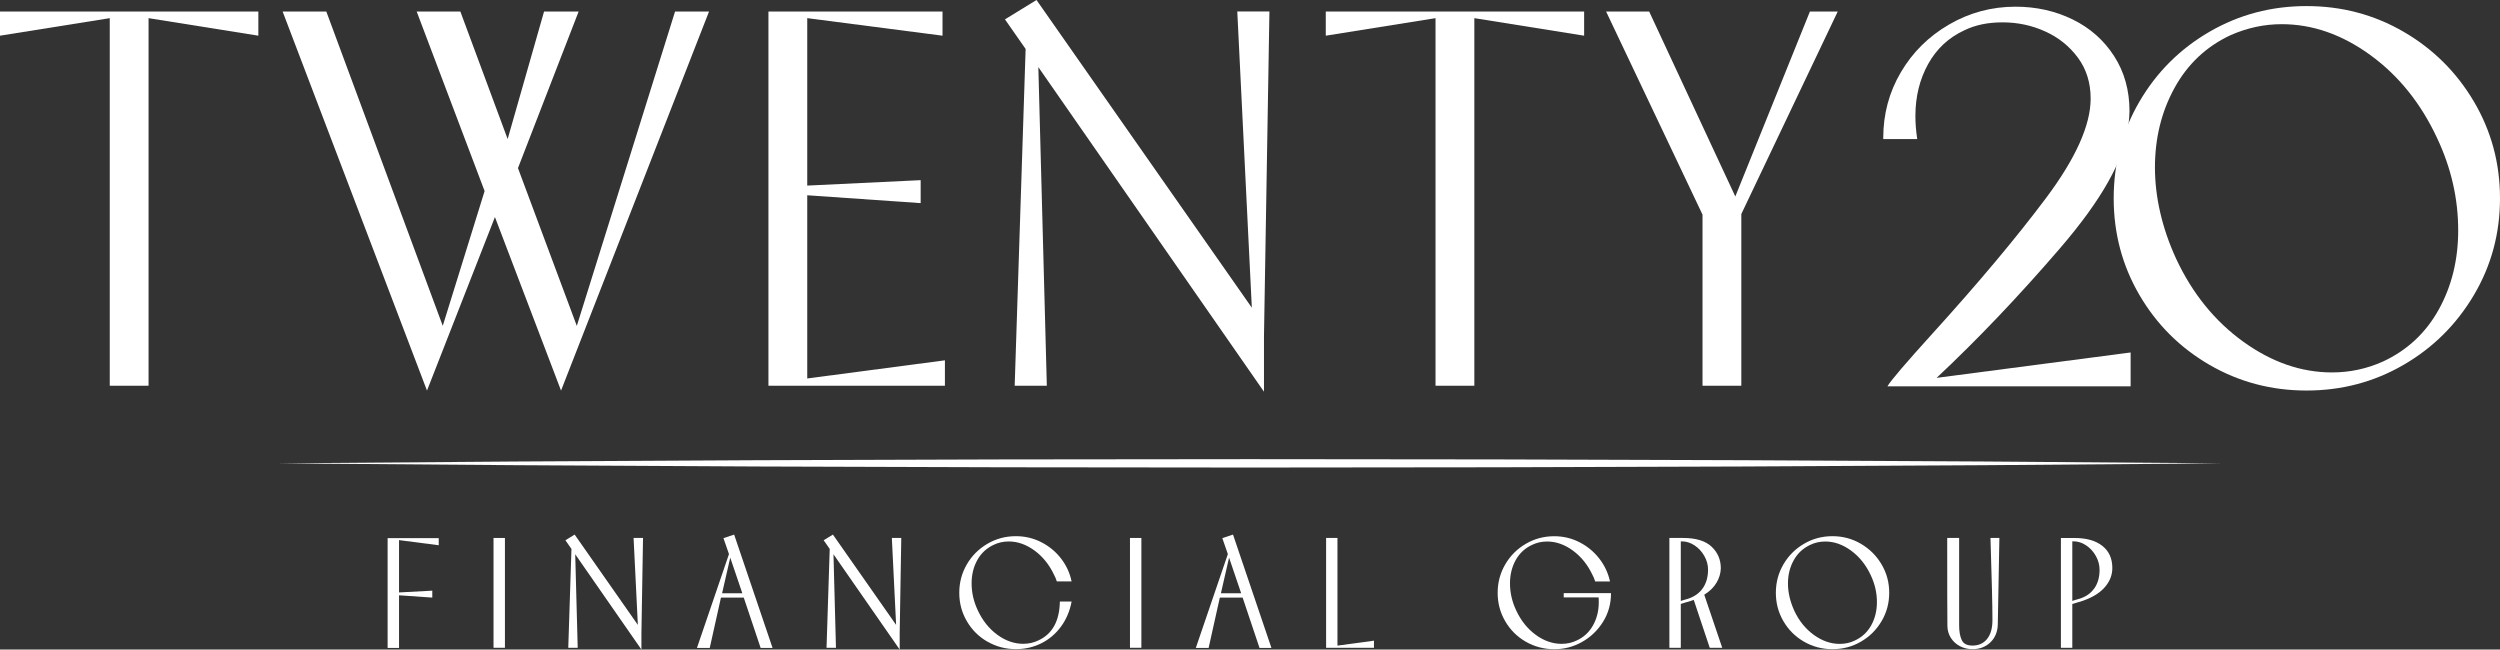 <svg width="331" height="86" viewBox="0 0 331 86" fill="none" xmlns="http://www.w3.org/2000/svg">
<rect x="0" y="0" width="331" height="86" fill="#333333" stroke="none"/>
<g clip-path="url(#clip0_197_9669)">
<path d="M52.831 85.79H51.321V71.25H58.087V72.191L52.831 71.51V78.439L57.235 78.204V79.121L52.831 78.817V85.796V85.79Z" fill="white"/>
<path d="M65.343 85.765V71.226H66.852V85.765H65.343Z" fill="white"/>
<path d="M84.452 82.737L83.887 71.225H85.136L84.924 83.839V86L76.159 73.386L76.488 85.765H75.239L75.662 72.68L74.86 71.529L76.084 70.779L84.452 82.737Z" fill="white"/>
<path d="M95.784 71.25L97.2 70.779L102.288 85.79H100.71L98.474 79.121H95.454L93.97 85.79H92.274L96.517 73.362L95.784 71.25ZM96.684 73.832L95.604 78.551H98.287L96.684 73.832Z" fill="white"/>
<path d="M118.646 82.737L118.08 71.225H119.329L119.118 83.839V86L110.352 73.386L110.681 85.765H109.433L109.855 72.68L109.054 71.529L110.277 70.779L118.646 82.737Z" fill="white"/>
<path d="M130.729 84.954C129.58 84.291 128.673 83.387 128.008 82.242C127.337 81.096 127.008 79.845 127.008 78.483C127.008 77.121 127.343 75.87 128.008 74.724C128.673 73.579 129.58 72.675 130.729 72C131.878 71.325 133.133 70.99 134.5 70.99C135.693 70.99 136.811 71.25 137.848 71.777C138.886 72.303 139.756 73.015 140.464 73.925C141.172 74.836 141.644 75.851 141.88 76.978H139.923C139.799 76.6 139.681 76.322 139.569 76.13C138.942 74.786 138.078 73.709 136.979 72.897C135.879 72.093 134.742 71.69 133.562 71.69C132.841 71.69 132.17 71.839 131.561 72.136C130.617 72.576 129.896 73.251 129.393 74.154C128.89 75.065 128.641 76.087 128.641 77.232C128.641 78.471 128.915 79.666 129.468 80.824C130.095 82.174 130.959 83.245 132.046 84.044C133.139 84.843 134.282 85.239 135.475 85.239C136.196 85.239 136.867 85.09 137.476 84.793C139.327 83.945 140.277 82.236 140.327 79.647H141.88C141.644 80.898 141.178 82.007 140.476 82.96C139.774 83.914 138.911 84.651 137.873 85.171C136.836 85.685 135.711 85.945 134.506 85.945C133.139 85.945 131.884 85.611 130.735 84.948L130.729 84.954Z" fill="white"/>
<path d="M149.609 85.765V71.226H151.118V85.765H149.609Z" fill="white"/>
<path d="M161.835 71.25L163.251 70.779L168.339 85.79H166.761L164.525 79.121H161.505L160.021 85.79H158.325L162.568 73.362L161.835 71.25ZM162.729 73.832L161.648 78.551H164.332L162.729 73.832Z" fill="white"/>
<path d="M177.08 71.226V85.481L181.913 84.824V85.765H175.577V71.226H177.086H177.08Z" fill="white"/>
<path d="M213.299 78.532C213.299 79.925 212.951 81.189 212.249 82.316C211.547 83.443 210.627 84.335 209.478 84.985C208.329 85.635 207.099 85.957 205.782 85.957C204.465 85.957 203.16 85.623 202.011 84.96C200.861 84.297 199.954 83.393 199.29 82.248C198.619 81.102 198.289 79.851 198.289 78.489C198.289 77.127 198.625 75.876 199.29 74.73C199.954 73.585 200.861 72.68 202.011 72.005C203.16 71.331 204.415 70.996 205.782 70.996C206.974 70.996 208.093 71.262 209.13 71.795C210.168 72.328 211.037 73.046 211.746 73.956C212.454 74.866 212.926 75.876 213.162 76.984H211.205C211.081 76.606 210.963 76.328 210.851 76.136C210.224 74.792 209.36 73.715 208.26 72.903C207.161 72.098 206.024 71.696 204.844 71.696C204.123 71.696 203.452 71.844 202.843 72.142C201.899 72.581 201.178 73.256 200.675 74.16C200.172 75.071 199.923 76.092 199.923 77.238C199.923 78.477 200.197 79.672 200.75 80.83C201.377 82.18 202.241 83.251 203.328 84.05C204.421 84.849 205.564 85.245 206.757 85.245C207.478 85.245 208.149 85.096 208.757 84.799C209.683 84.378 210.404 83.709 210.913 82.805C211.423 81.895 211.677 80.873 211.677 79.727C211.677 79.442 211.671 79.232 211.652 79.096H207.037V78.532H213.305H213.299Z" fill="white"/>
<path d="M224.257 79.424C224.071 79.505 223.692 79.623 223.127 79.777C222.798 79.889 222.599 79.951 222.537 79.963V85.765H221.027V71.226H222.841C224.537 71.226 225.792 71.609 226.612 72.377C227.426 73.145 227.836 74.099 227.836 75.245C227.817 75.901 227.631 76.539 227.27 77.145C226.91 77.759 226.37 78.291 225.643 78.743L228.022 85.765H226.37L224.251 79.424H224.257ZM222.537 79.567L222.984 79.424C223.232 79.362 223.4 79.313 223.481 79.282C224.344 78.997 225.003 78.526 225.463 77.864C225.916 77.201 226.146 76.378 226.146 75.412C226.146 74.786 225.978 74.179 225.649 73.603C225.32 73.021 224.885 72.557 224.351 72.204C223.816 71.851 223.257 71.678 222.679 71.678H222.537V79.567Z" fill="white"/>
<path d="M238.844 84.954C237.695 84.291 236.788 83.387 236.123 82.242C235.452 81.096 235.123 79.845 235.123 78.483C235.123 77.121 235.459 75.87 236.123 74.724C236.788 73.579 237.695 72.675 238.844 72C239.994 71.325 241.249 70.99 242.615 70.99C243.982 70.99 245.237 71.325 246.386 72C247.536 72.675 248.443 73.579 249.12 74.724C249.797 75.87 250.132 77.121 250.132 78.483C250.132 79.845 249.797 81.096 249.12 82.242C248.443 83.387 247.536 84.291 246.386 84.954C245.237 85.623 243.982 85.951 242.615 85.951C241.249 85.951 239.994 85.617 238.844 84.954ZM247.753 82.787C248.256 81.876 248.505 80.855 248.505 79.709C248.505 78.489 248.231 77.3 247.678 76.136C247.051 74.792 246.187 73.715 245.088 72.904C243.988 72.099 242.851 71.696 241.671 71.696C240.95 71.696 240.279 71.845 239.671 72.142C238.726 72.582 237.999 73.257 237.49 74.173C236.981 75.09 236.726 76.118 236.726 77.263C236.726 78.409 236.999 79.61 237.552 80.836C238.18 82.186 239.043 83.257 240.143 84.056C241.242 84.855 242.392 85.251 243.584 85.251C244.305 85.251 244.976 85.103 245.585 84.805C246.529 84.366 247.25 83.691 247.753 82.787Z" fill="white"/>
<path d="M263.539 71.225H264.719L264.508 82.638C264.489 83.622 264.173 84.421 263.539 85.034C262.911 85.647 262.116 85.951 261.16 85.951C260.563 85.951 260.01 85.82 259.507 85.56C259.004 85.3 258.6 84.935 258.296 84.458C257.991 83.981 257.836 83.442 257.836 82.848C257.817 81.486 257.811 77.609 257.811 71.219H259.389V82.774C259.389 83.591 259.501 84.241 259.731 84.737C259.961 85.232 260.433 85.474 261.16 85.474C261.973 85.474 262.619 85.183 263.092 84.594C263.564 84.006 263.8 83.183 263.8 82.117C263.8 80.272 263.713 76.637 263.539 71.219V71.225Z" fill="white"/>
<path d="M278.747 77.665C278.126 78.402 277.256 78.978 276.144 79.405C275.927 79.498 275.61 79.604 275.2 79.721C274.79 79.839 274.516 79.919 274.373 79.969V85.771H272.864V71.231H274.678C276.25 71.231 277.473 71.578 278.356 72.278C279.238 72.978 279.673 73.95 279.673 75.201C279.673 76.111 279.362 76.928 278.741 77.665H278.747ZM277.299 77.888C277.753 77.226 277.983 76.415 277.983 75.455C277.983 74.811 277.821 74.204 277.498 73.622C277.175 73.04 276.747 72.575 276.212 72.21C275.678 71.851 275.113 71.671 274.516 71.671H274.373V79.56L274.821 79.418C275.069 79.356 275.237 79.306 275.318 79.275C276.181 79.009 276.84 78.545 277.299 77.876V77.888Z" fill="white"/>
<path d="M14.537 2.403L0 4.725V1.523H34.206V4.725L19.669 2.403V51.069H14.531V2.403H14.537Z" fill="white"/>
<path d="M89.379 1.523H93.877L74.282 51.713L65.529 28.739L56.533 51.713L37.418 1.523H43.202L58.621 43.142L64.162 25.296L55.167 1.523H60.95L67.213 18.41L72.034 1.523H76.612L68.579 22.256L76.37 43.149L89.379 1.523Z" fill="white"/>
<path d="M106.879 25.853V50.109L125.107 47.706V51.069H101.741V1.523H124.79V4.725L106.879 2.403V24.572L121.895 23.853V26.894L106.879 25.853Z" fill="white"/>
<path d="M165.742 40.74L163.816 1.517H168.072L167.351 44.499V51.861L137.476 8.886L138.6 51.069H134.344L135.792 6.483L133.058 2.564L137.233 0L165.742 40.74Z" fill="white"/>
<path d="M190.07 2.403L175.533 4.725V1.523H209.739V4.725L195.202 2.403V51.069H190.064V2.403H190.07Z" fill="white"/>
<path d="M239.621 1.523H243.317L230.551 28.337V51.069H225.413V28.417L212.646 1.523H218.349L229.755 26.014L239.633 1.523H239.621Z" fill="white"/>
<path d="M282.095 46.666V51.149H249.896C250.325 50.4 252.307 48.084 255.842 44.183C261.942 37.458 266.962 31.47 270.901 26.213C274.833 20.955 276.802 16.565 276.802 13.048C276.802 10.967 276.243 9.165 275.119 7.642C273.994 6.118 272.547 4.96 270.783 4.162C269.018 3.363 267.142 2.96 265.16 2.96C263.179 2.96 261.545 3.307 260.103 4.001C258.016 4.96 256.407 6.453 255.283 8.484C254.158 10.515 253.599 12.806 253.599 15.37C253.599 16.33 253.68 17.345 253.841 18.41H249.343V18.249C249.343 15.104 250.12 12.205 251.673 9.567C253.226 6.923 255.351 4.818 258.059 3.245C260.762 1.672 263.694 0.886 266.85 0.886C269.577 0.886 272.093 1.443 274.398 2.564C276.697 3.685 278.536 5.301 279.896 7.406C281.263 9.518 281.946 11.958 281.946 14.732C281.946 15.159 281.89 15.853 281.785 16.813C281.251 21.135 278.25 26.473 272.789 32.82C267.328 39.173 261.868 44.907 256.407 50.029L282.102 46.666H282.095Z" fill="white"/>
<path d="M292.539 48.307C288.631 46.04 285.537 42.956 283.263 39.061C280.99 35.166 279.853 30.9 279.853 26.255C279.853 21.611 280.99 17.345 283.263 13.45C285.537 9.555 288.631 6.471 292.539 4.204C296.446 1.938 300.727 0.805 305.386 0.805C310.045 0.805 314.326 1.938 318.233 4.204C322.141 6.471 325.247 9.555 327.546 13.45C329.844 17.345 331 21.611 331 26.255C331 30.9 329.851 35.166 327.546 39.061C325.241 42.956 322.141 46.04 318.233 48.307C314.326 50.573 310.045 51.706 305.386 51.706C300.727 51.706 296.446 50.573 292.539 48.307ZM322.893 40.981C324.607 37.885 325.465 34.392 325.465 30.497C325.465 26.28 324.527 22.199 322.657 18.249C320.513 13.66 317.569 10.007 313.823 7.282C310.076 4.563 306.169 3.201 302.1 3.201C299.795 3.201 297.546 3.684 295.353 4.644C292.141 6.136 289.662 8.458 287.923 11.61C286.183 14.762 285.314 18.28 285.314 22.175C285.314 26.07 286.252 30.206 288.122 34.262C290.265 38.851 293.222 42.504 296.993 45.229C300.77 47.954 304.69 49.31 308.759 49.31C311.114 49.31 313.363 48.827 315.506 47.867C318.718 46.374 321.178 44.077 322.893 40.981Z" fill="white"/>
<path d="M36.784 61.348C119.248 60.611 211.758 60.605 294.216 61.348C211.752 62.091 119.242 62.085 36.784 61.348Z" fill="white"/>
</g>
<defs>
<clipPath id="clip0_197_9669">
<rect width="331" height="86" fill="white"/>
</clipPath>
</defs>
</svg>

